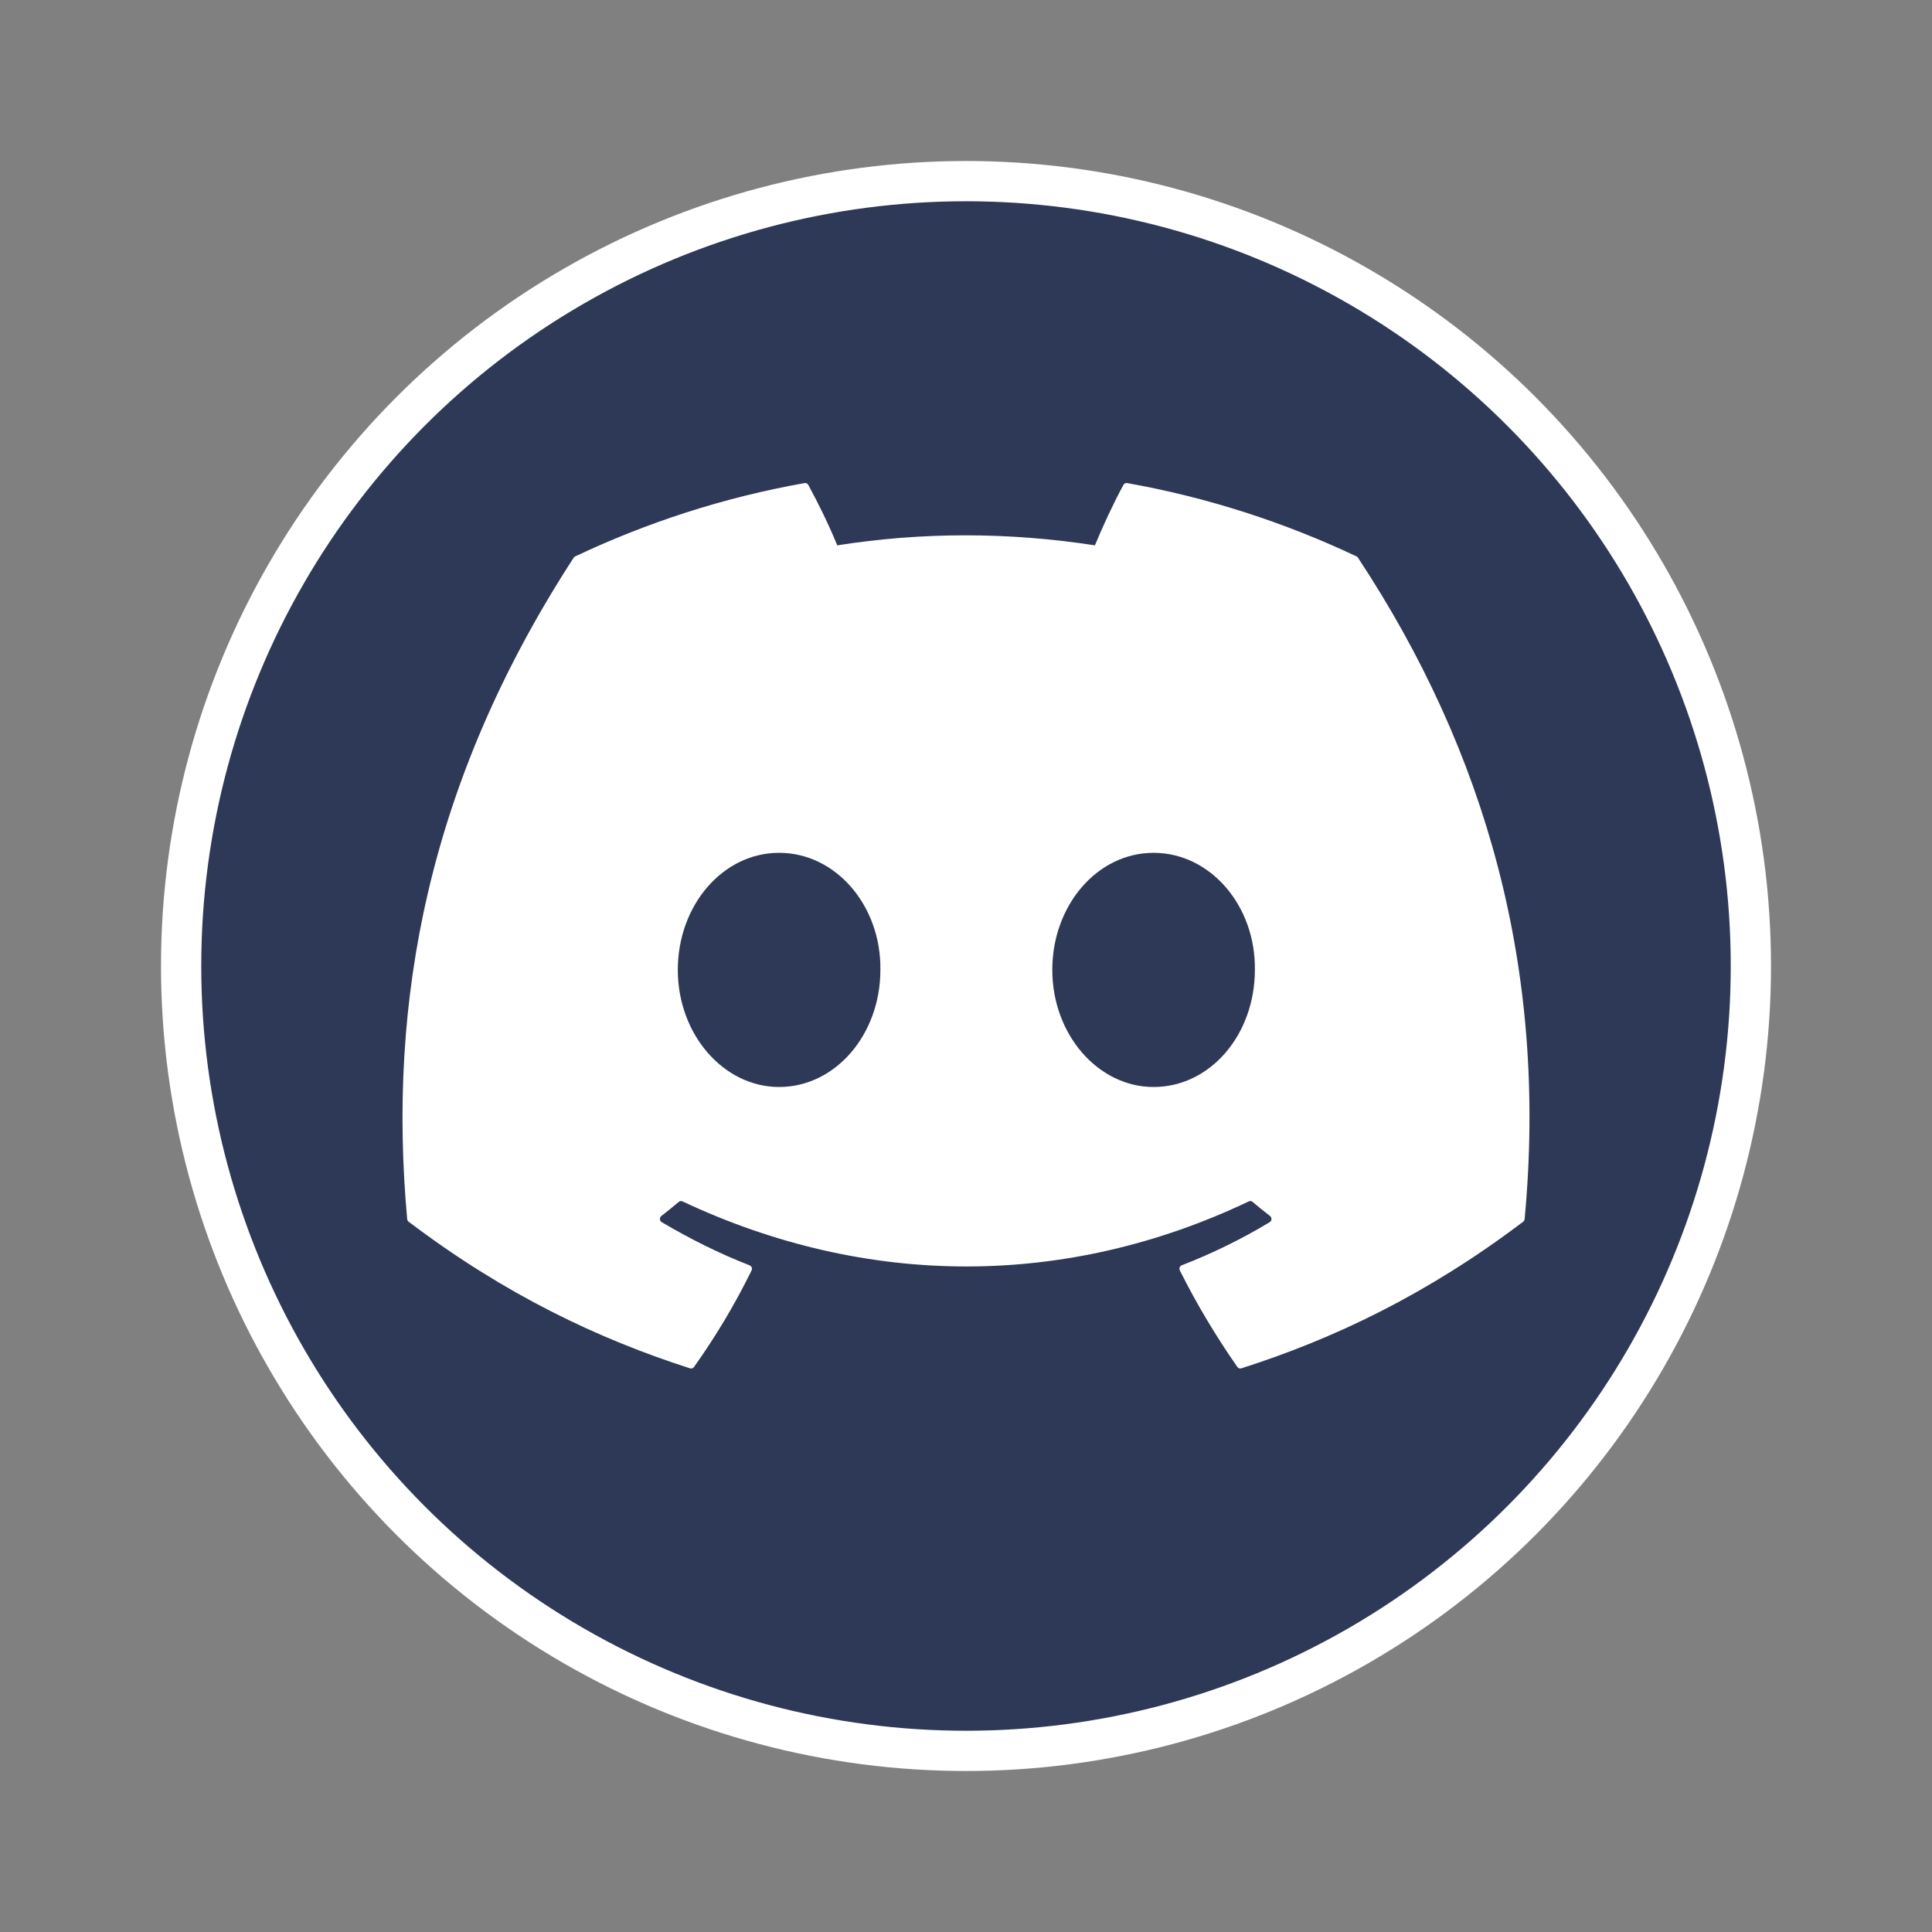 <svg width="48" height="48" viewBox="0 0 48 48" fill="none" xmlns="http://www.w3.org/2000/svg">
<rect x="0" y="0" width="48" height="48" fill="#808080" stroke="none"/>
<circle cx="24" cy="24" r="19.5" fill="#2E3957" stroke="white"/>
<path d="M33.703 13.824C31.919 12.98 30.005 12.358 28.004 12.002C27.967 11.995 27.931 12.012 27.912 12.046C27.666 12.497 27.393 13.086 27.203 13.549C25.05 13.217 22.909 13.217 20.801 13.549C20.61 13.076 20.328 12.497 20.081 12.046C20.062 12.013 20.026 11.996 19.989 12.002C17.989 12.357 16.076 12.978 14.29 13.824C14.274 13.831 14.261 13.842 14.252 13.857C10.622 19.447 9.628 24.9 10.116 30.285C10.118 30.312 10.132 30.337 10.152 30.353C12.547 32.166 14.867 33.266 17.144 33.996C17.18 34.008 17.219 33.994 17.242 33.963C17.781 33.205 18.261 32.405 18.672 31.564C18.697 31.515 18.674 31.457 18.624 31.437C17.862 31.14 17.137 30.776 16.44 30.364C16.384 30.331 16.38 30.25 16.431 30.211C16.578 30.097 16.724 29.979 16.865 29.86C16.89 29.838 16.925 29.834 16.955 29.848C21.538 32.004 26.498 32.004 31.027 29.848C31.057 29.833 31.092 29.837 31.118 29.859C31.259 29.978 31.405 30.097 31.553 30.211C31.604 30.25 31.601 30.331 31.546 30.364C30.848 30.785 30.123 31.14 29.36 31.436C29.311 31.456 29.288 31.515 29.313 31.564C29.733 32.404 30.213 33.203 30.742 33.962C30.764 33.994 30.804 34.008 30.84 33.996C33.128 33.266 35.448 32.166 37.843 30.353C37.864 30.337 37.877 30.313 37.879 30.286C38.463 24.06 36.902 18.652 33.74 13.858C33.732 13.842 33.719 13.831 33.703 13.824ZM19.357 27.006C17.977 27.006 16.84 25.701 16.84 24.097C16.84 22.494 17.955 21.188 19.357 21.188C20.769 21.188 21.895 22.505 21.873 24.097C21.873 25.701 20.758 27.006 19.357 27.006ZM28.66 27.006C27.281 27.006 26.144 25.701 26.144 24.097C26.144 22.494 27.259 21.188 28.66 21.188C30.073 21.188 31.199 22.505 31.177 24.097C31.177 25.701 30.073 27.006 28.66 27.006Z" fill="white"/>
</svg>
